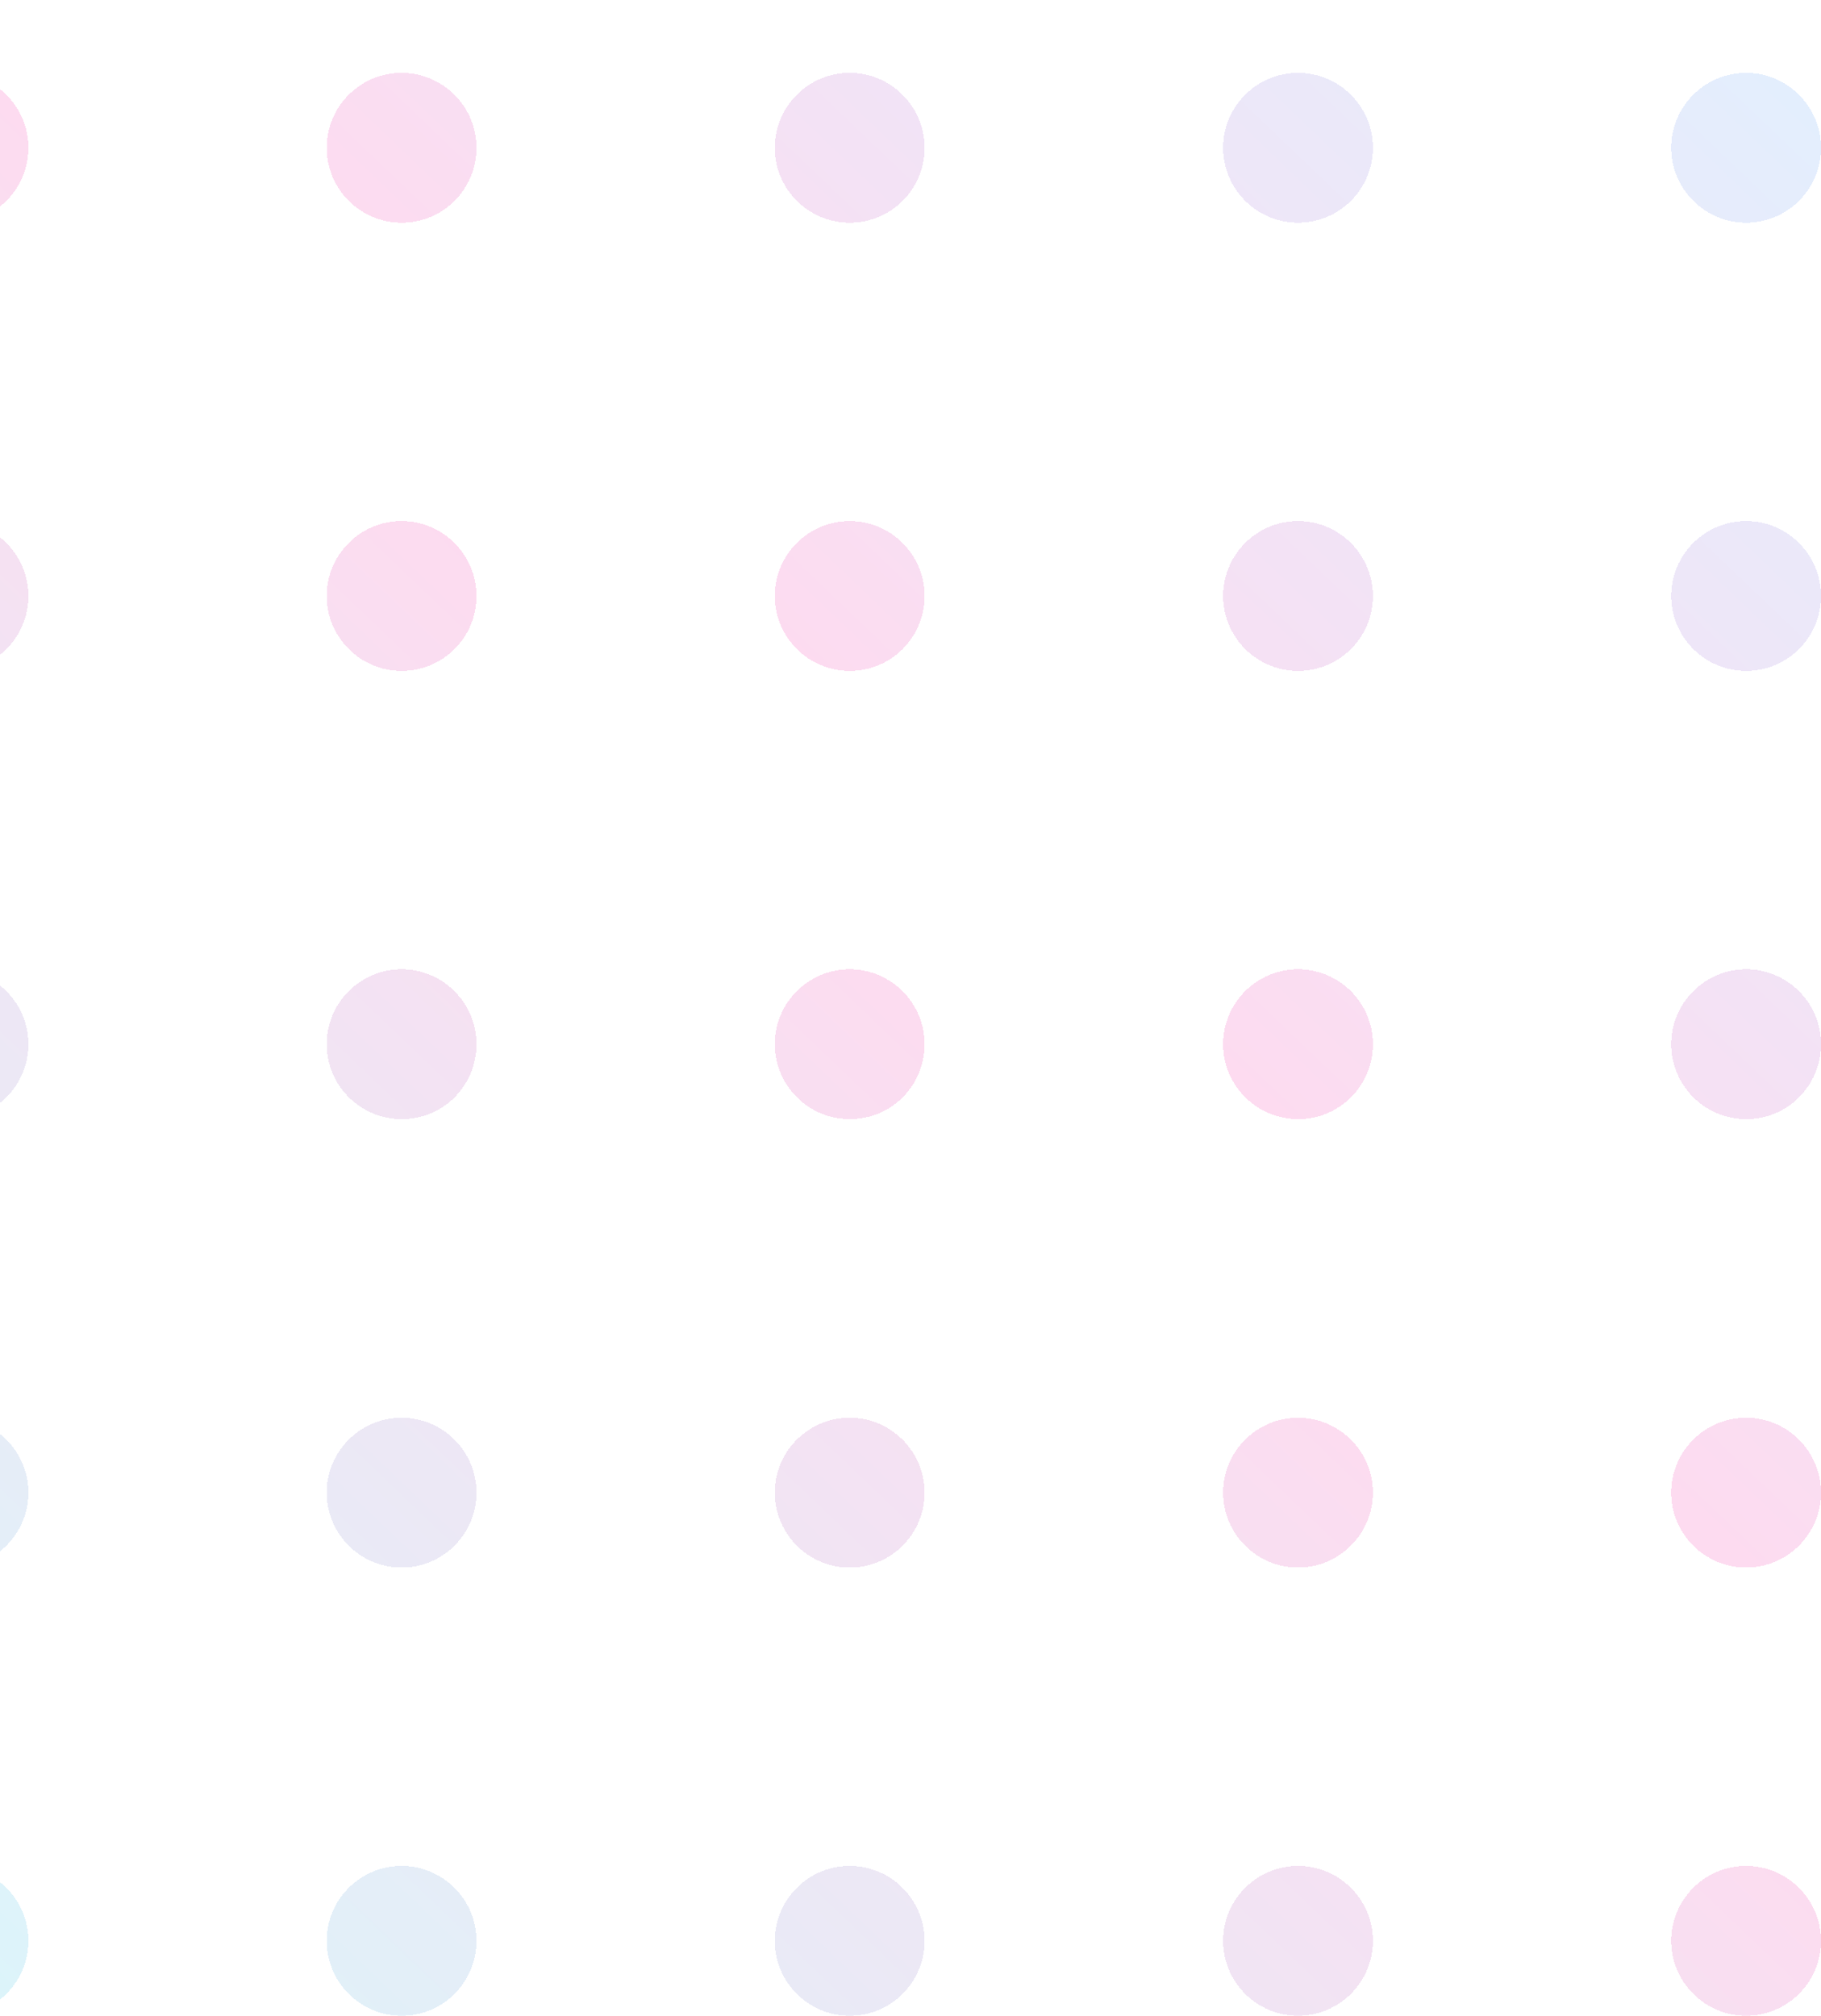 <svg width="375" height="415" viewBox="0 0 375 415" fill="none" xmlns="http://www.w3.org/2000/svg">
<g opacity="0.15" filter="url(#filter0_d_14_264)">
<path d="M353.577 30.846C345.079 30.846 338.154 23.921 338.154 15.423C338.154 6.925 345.079 3.05176e-05 353.577 3.05176e-05C362.075 3.05176e-05 369 6.925 369 15.423C369 23.974 362.075 30.846 353.577 30.846ZM369 107.698C369 99.2 362.075 92.275 353.577 92.275C345.079 92.275 338.154 99.2 338.154 107.698C338.154 116.197 345.079 123.121 353.577 123.121C362.075 123.121 369 116.249 369 107.698ZM369 199.974C369 191.475 362.075 184.551 353.577 184.551C345.079 184.551 338.154 191.475 338.154 199.974C338.154 208.472 345.079 215.397 353.577 215.397C362.075 215.449 369 208.525 369 199.974ZM369 292.302C369 283.803 362.075 276.879 353.577 276.879C345.079 276.879 338.154 283.803 338.154 292.302C338.154 300.8 345.079 307.725 353.577 307.725C362.075 307.725 369 300.8 369 292.302ZM369 384.577C369 376.079 362.075 369.154 353.577 369.154C345.079 369.154 338.154 376.079 338.154 384.577C338.154 393.075 345.079 400 353.577 400C362.075 400 369 393.075 369 384.577ZM276.724 15.423C276.724 6.925 269.8 3.05176e-05 261.301 3.05176e-05C252.803 3.05176e-05 245.878 6.925 245.878 15.423C245.878 23.921 252.803 30.846 261.301 30.846C269.8 30.846 276.724 23.974 276.724 15.423ZM276.724 107.698C276.724 99.2 269.8 92.275 261.301 92.275C252.803 92.275 245.878 99.2 245.878 107.698C245.878 116.197 252.803 123.121 261.301 123.121C269.8 123.121 276.724 116.249 276.724 107.698ZM276.724 199.974C276.724 191.475 269.8 184.551 261.301 184.551C252.803 184.551 245.878 191.475 245.878 199.974C245.878 208.472 252.803 215.397 261.301 215.397C269.8 215.449 276.724 208.525 276.724 199.974ZM276.724 292.302C276.724 283.803 269.8 276.879 261.301 276.879C252.803 276.879 245.878 283.803 245.878 292.302C245.878 300.8 252.803 307.725 261.301 307.725C269.8 307.725 276.724 300.8 276.724 292.302ZM276.724 384.577C276.724 376.079 269.8 369.154 261.301 369.154C252.803 369.154 245.878 376.079 245.878 384.577C245.878 393.075 252.803 400 261.301 400C269.8 400 276.724 393.075 276.724 384.577ZM184.397 15.423C184.397 6.925 177.472 3.05176e-05 168.974 3.05176e-05C160.475 3.05176e-05 153.551 6.925 153.551 15.423C153.551 23.921 160.475 30.846 168.974 30.846C177.525 30.846 184.397 23.974 184.397 15.423ZM184.397 107.698C184.397 99.2 177.472 92.275 168.974 92.275C160.475 92.275 153.551 99.2 153.551 107.698C153.551 116.197 160.475 123.121 168.974 123.121C177.525 123.121 184.397 116.249 184.397 107.698ZM184.397 199.974C184.397 191.475 177.472 184.551 168.974 184.551C160.475 184.551 153.551 191.475 153.551 199.974C153.551 208.472 160.475 215.397 168.974 215.397C177.525 215.449 184.397 208.525 184.397 199.974ZM184.397 292.302C184.397 283.803 177.472 276.879 168.974 276.879C160.475 276.879 153.551 283.803 153.551 292.302C153.551 300.8 160.475 307.725 168.974 307.725C177.525 307.725 184.397 300.8 184.397 292.302ZM184.397 384.577C184.397 376.079 177.472 369.154 168.974 369.154C160.475 369.154 153.551 376.079 153.551 384.577C153.551 393.075 160.475 400 168.974 400C177.525 400 184.397 393.075 184.397 384.577ZM92.121 15.423C92.121 6.925 85.197 3.05176e-05 76.698 3.05176e-05C68.2 3.05176e-05 61.276 6.925 61.276 15.423C61.276 23.921 68.2 30.846 76.698 30.846C85.249 30.846 92.121 23.974 92.121 15.423ZM92.121 107.698C92.121 99.2 85.197 92.275 76.698 92.275C68.2 92.275 61.276 99.2 61.276 107.698C61.276 116.197 68.2 123.121 76.698 123.121C85.249 123.121 92.121 116.249 92.121 107.698ZM92.121 199.974C92.121 191.475 85.197 184.551 76.698 184.551C68.2 184.551 61.276 191.475 61.276 199.974C61.276 208.472 68.2 215.397 76.698 215.397C85.249 215.449 92.121 208.525 92.121 199.974ZM92.121 292.302C92.121 283.803 85.197 276.879 76.698 276.879C68.2 276.879 61.276 283.803 61.276 292.302C61.276 300.8 68.2 307.725 76.698 307.725C85.249 307.725 92.121 300.8 92.121 292.302ZM92.121 384.577C92.121 376.079 85.197 369.154 76.698 369.154C68.2 369.154 61.276 376.079 61.276 384.577C61.276 393.075 68.2 400 76.698 400C85.249 400 92.121 393.075 92.121 384.577ZM-0.154 15.423C-0.154 6.925 -7.079 3.05176e-05 -15.577 3.05176e-05C-24.075 3.05176e-05 -31 6.925 -31 15.423C-31 23.921 -24.075 30.846 -15.577 30.846C-7.079 30.846 -0.154 23.974 -0.154 15.423ZM-0.154 107.698C-0.154 99.2 -7.079 92.275 -15.577 92.275C-24.075 92.275 -31 99.2 -31 107.698C-31 116.197 -24.075 123.121 -15.577 123.121C-7.079 123.121 -0.154 116.249 -0.154 107.698ZM-0.154 199.974C-0.154 191.475 -7.079 184.551 -15.577 184.551C-24.075 184.551 -31 191.475 -31 199.974C-31 208.472 -24.075 215.397 -15.577 215.397C-7.079 215.397 -0.154 208.525 -0.154 199.974ZM-0.154 292.302C-0.154 283.803 -7.079 276.879 -15.577 276.879C-24.075 276.879 -31 283.803 -31 292.302C-31 300.8 -24.075 307.725 -15.577 307.725C-7.079 307.725 -0.154 300.8 -0.154 292.302ZM-0.154 384.577C-0.154 376.079 -7.079 369.154 -15.577 369.154C-24.075 369.154 -31 376.079 -31 384.577C-31 393.075 -24.075 400 -15.577 400C-7.079 400 -0.154 393.075 -0.154 384.577Z" fill="url(#paint0_linear_14_264)" fill-opacity="0.96" shape-rendering="crispEdges"/>
</g>
<defs>
<filter id="filter0_d_14_264" x="-31" y="0" width="406" height="415" filterUnits="userSpaceOnUse" color-interpolation-filters="sRGB">
<feFlood flood-opacity="0" result="BackgroundImageFix"/>
<feColorMatrix in="SourceAlpha" type="matrix" values="0 0 0 0 0 0 0 0 0 0 0 0 0 0 0 0 0 0 127 0" result="hardAlpha"/>
<feOffset dx="6" dy="15"/>
<feComposite in2="hardAlpha" operator="out"/>
<feColorMatrix type="matrix" values="0 0 0 0 0 0 0 0 0 0 0 0 0 0 0 0 0 0 1 0"/>
<feBlend mode="normal" in2="BackgroundImageFix" result="effect1_dropShadow_14_264"/>
<feBlend mode="normal" in="SourceGraphic" in2="effect1_dropShadow_14_264" result="shape"/>
</filter>
<linearGradient id="paint0_linear_14_264" x1="-12.879" y1="400.121" x2="369.121" y2="0.121" gradientUnits="userSpaceOnUse">
<stop stop-color="#08BBE4"/>
<stop offset="0.552" stop-color="#FF0094"/>
<stop offset="1" stop-color="#3A91F8"/>
</linearGradient>
</defs>
</svg>
